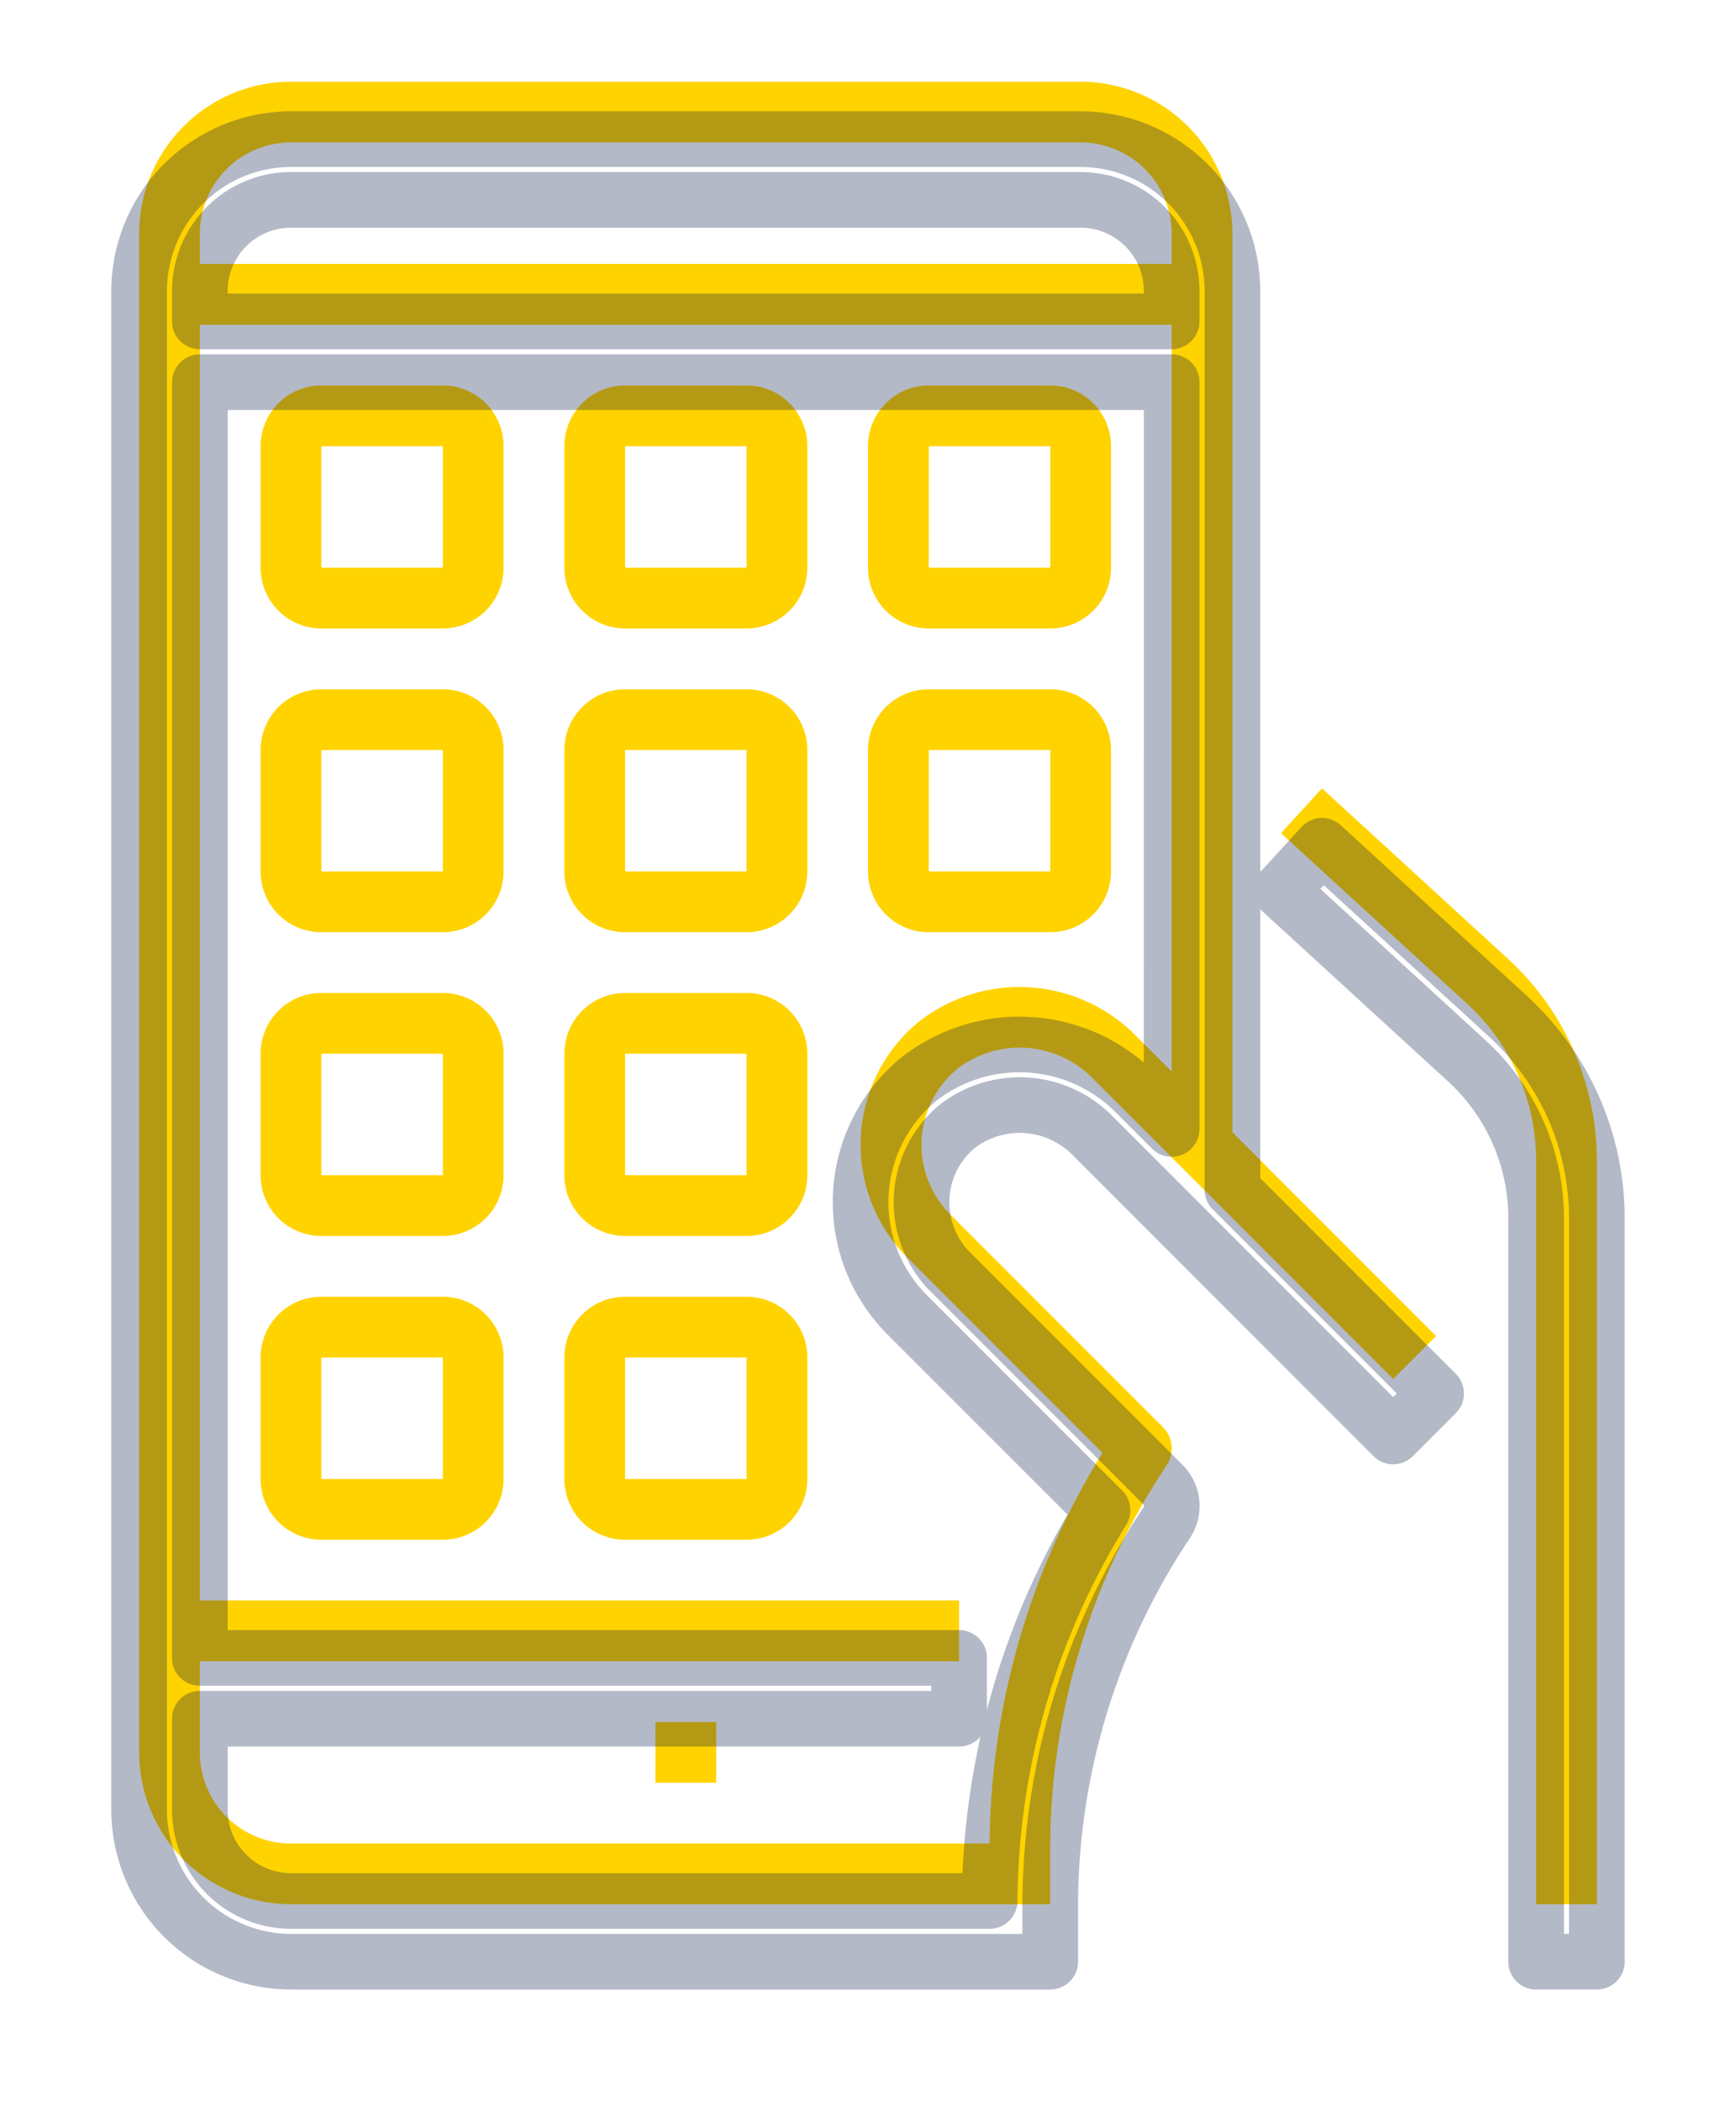 <svg xmlns="http://www.w3.org/2000/svg" width="93.585" height="113.231" viewBox="0 0 93.585 113.231">
  <g id="Group_26661" data-name="Group 26661" transform="translate(-368.746 -2332.273)">
    <g id="Group_26659" data-name="Group 26659" transform="translate(376.246 2336.676)">
      <path id="Path_81850" data-name="Path 81850" d="M589.958,363.484,587.75,365.9l10.04,9.2a11.487,11.487,0,0,1,3.712,8.45v40.078h3.274V383.551A14.773,14.773,0,0,0,600,372.688Zm0,0" transform="translate(-526.192 -325.398)" fill="#ffd300"/>
      <path id="Path_81851" data-name="Path 81851" d="M51,0H8.436A8.2,8.2,0,0,0,.25,8.186V90.045a8.2,8.2,0,0,0,8.186,8.186h40.93V95.3a37.221,37.221,0,0,1,6.274-20.72,1.637,1.637,0,0,0-.2-2.066l-11.46-11.46a5.31,5.31,0,0,1,.39-7.858,5.515,5.515,0,0,1,7.33.564L67.854,69.922l2.315-2.315L59.189,56.624V8.186A8.2,8.2,0,0,0,51,0Zm4.912,53.349-1.906-1.906a8.812,8.812,0,0,0-11.729-.775,8.585,8.585,0,0,0-.621,12.7L52.186,73.9A40.479,40.479,0,0,0,46.1,94.957H8.436a4.912,4.912,0,0,1-4.912-4.912V85.134h40.93V81.859H3.524V13.1h52.39Zm0-43.526H3.524V8.186A4.912,4.912,0,0,1,8.436,3.274H51a4.912,4.912,0,0,1,4.912,4.912Zm0,0" transform="translate(-0.25)" fill="#ffd300"/>
      <path id="Path_81852" data-name="Path 81852" d="M66.024,169.347h6.549a3.274,3.274,0,0,0,3.274-3.274v-6.549a3.274,3.274,0,0,0-3.274-3.274H66.024a3.274,3.274,0,0,0-3.274,3.274v6.549A3.274,3.274,0,0,0,66.024,169.347Zm0-9.823h6.549v6.549H66.024ZM82.4,169.347h6.549a3.274,3.274,0,0,0,3.274-3.274v-6.549a3.274,3.274,0,0,0-3.274-3.274H82.4a3.274,3.274,0,0,0-3.274,3.274v6.549A3.274,3.274,0,0,0,82.4,169.347Zm0-9.823h6.549v6.549H82.4Zm16.372,9.823h6.549a3.274,3.274,0,0,0,3.274-3.274v-6.549a3.274,3.274,0,0,0-3.274-3.274H98.768a3.274,3.274,0,0,0-3.274,3.274v6.549A3.274,3.274,0,0,0,98.768,169.347Zm0-9.823h6.549v6.549H98.768ZM66.024,185.719h6.549a3.274,3.274,0,0,0,3.274-3.274V175.9a3.274,3.274,0,0,0-3.274-3.274H66.024A3.274,3.274,0,0,0,62.75,175.9v6.549A3.274,3.274,0,0,0,66.024,185.719Zm0-9.823h6.549v6.549H66.024Zm0,26.195h6.549a3.274,3.274,0,0,0,3.274-3.274v-6.549a3.274,3.274,0,0,0-3.274-3.274H66.024a3.274,3.274,0,0,0-3.274,3.274v6.549A3.274,3.274,0,0,0,66.024,202.091Zm0-9.823h6.549v6.549H66.024ZM82.4,185.719h6.549a3.274,3.274,0,0,0,3.274-3.274V175.9a3.274,3.274,0,0,0-3.274-3.274H82.4a3.274,3.274,0,0,0-3.274,3.274v6.549A3.274,3.274,0,0,0,82.4,185.719Zm0-9.823h6.549v6.549H82.4Zm16.372,9.823h6.549a3.274,3.274,0,0,0,3.274-3.274V175.9a3.274,3.274,0,0,0-3.274-3.274H98.768a3.274,3.274,0,0,0-3.274,3.274v6.549A3.274,3.274,0,0,0,98.768,185.719Zm0-9.823h6.549v6.549H98.768ZM82.4,202.091h6.549a3.274,3.274,0,0,0,3.274-3.274v-6.549a3.274,3.274,0,0,0-3.274-3.274H82.4a3.274,3.274,0,0,0-3.274,3.274v6.549A3.274,3.274,0,0,0,82.4,202.091Zm0-9.823h6.549v6.549H82.4ZM66.024,218.463h6.549a3.274,3.274,0,0,0,3.274-3.274V208.64a3.274,3.274,0,0,0-3.274-3.274H66.024a3.274,3.274,0,0,0-3.274,3.274v6.549A3.274,3.274,0,0,0,66.024,218.463Zm0-9.823h6.549v6.549H66.024ZM82.4,218.463h6.549a3.274,3.274,0,0,0,3.274-3.274V208.64a3.274,3.274,0,0,0-3.274-3.274H82.4a3.274,3.274,0,0,0-3.274,3.274v6.549A3.274,3.274,0,0,0,82.4,218.463Zm0-9.823h6.549v6.549H82.4Zm1.637,19.646h3.274v3.274H84.033Zm0,0" transform="translate(-56.201 -139.878)" fill="#ffd300"/>
    </g>
    <g id="Group_26660" data-name="Group 26660" transform="translate(376.246 2339.772)" opacity="0.3">
      <path id="Path_81850-2" data-name="Path 81850" d="M589.958,363.484,587.75,365.9l10.04,9.2a11.487,11.487,0,0,1,3.712,8.45v40.078h3.274V383.551A14.773,14.773,0,0,0,600,372.688Zm0,0" transform="translate(-526.192 -325.398)" fill="none" stroke="#031342" stroke-linecap="round" stroke-linejoin="round" stroke-width="3"/>
      <path id="Path_81851-2" data-name="Path 81851" d="M51,0H8.436A8.2,8.2,0,0,0,.25,8.186V90.045a8.2,8.2,0,0,0,8.186,8.186h40.93V95.3a37.221,37.221,0,0,1,6.274-20.72,1.637,1.637,0,0,0-.2-2.066l-11.46-11.46a5.31,5.31,0,0,1,.39-7.858,5.515,5.515,0,0,1,7.33.564L67.854,69.922l2.315-2.315L59.189,56.624V8.186A8.2,8.2,0,0,0,51,0Zm4.912,53.349-1.906-1.906a8.812,8.812,0,0,0-11.729-.775,8.585,8.585,0,0,0-.621,12.7L52.186,73.9A40.479,40.479,0,0,0,46.1,94.957H8.436a4.912,4.912,0,0,1-4.912-4.912V85.134h40.93V81.859H3.524V13.1h52.39Zm0-43.526H3.524V8.186A4.912,4.912,0,0,1,8.436,3.274H51a4.912,4.912,0,0,1,4.912,4.912Zm0,0" transform="translate(-0.25)" fill="none" stroke="#031342" stroke-linecap="round" stroke-linejoin="round" stroke-width="3"/>
    </g>
  </g>
</svg>
